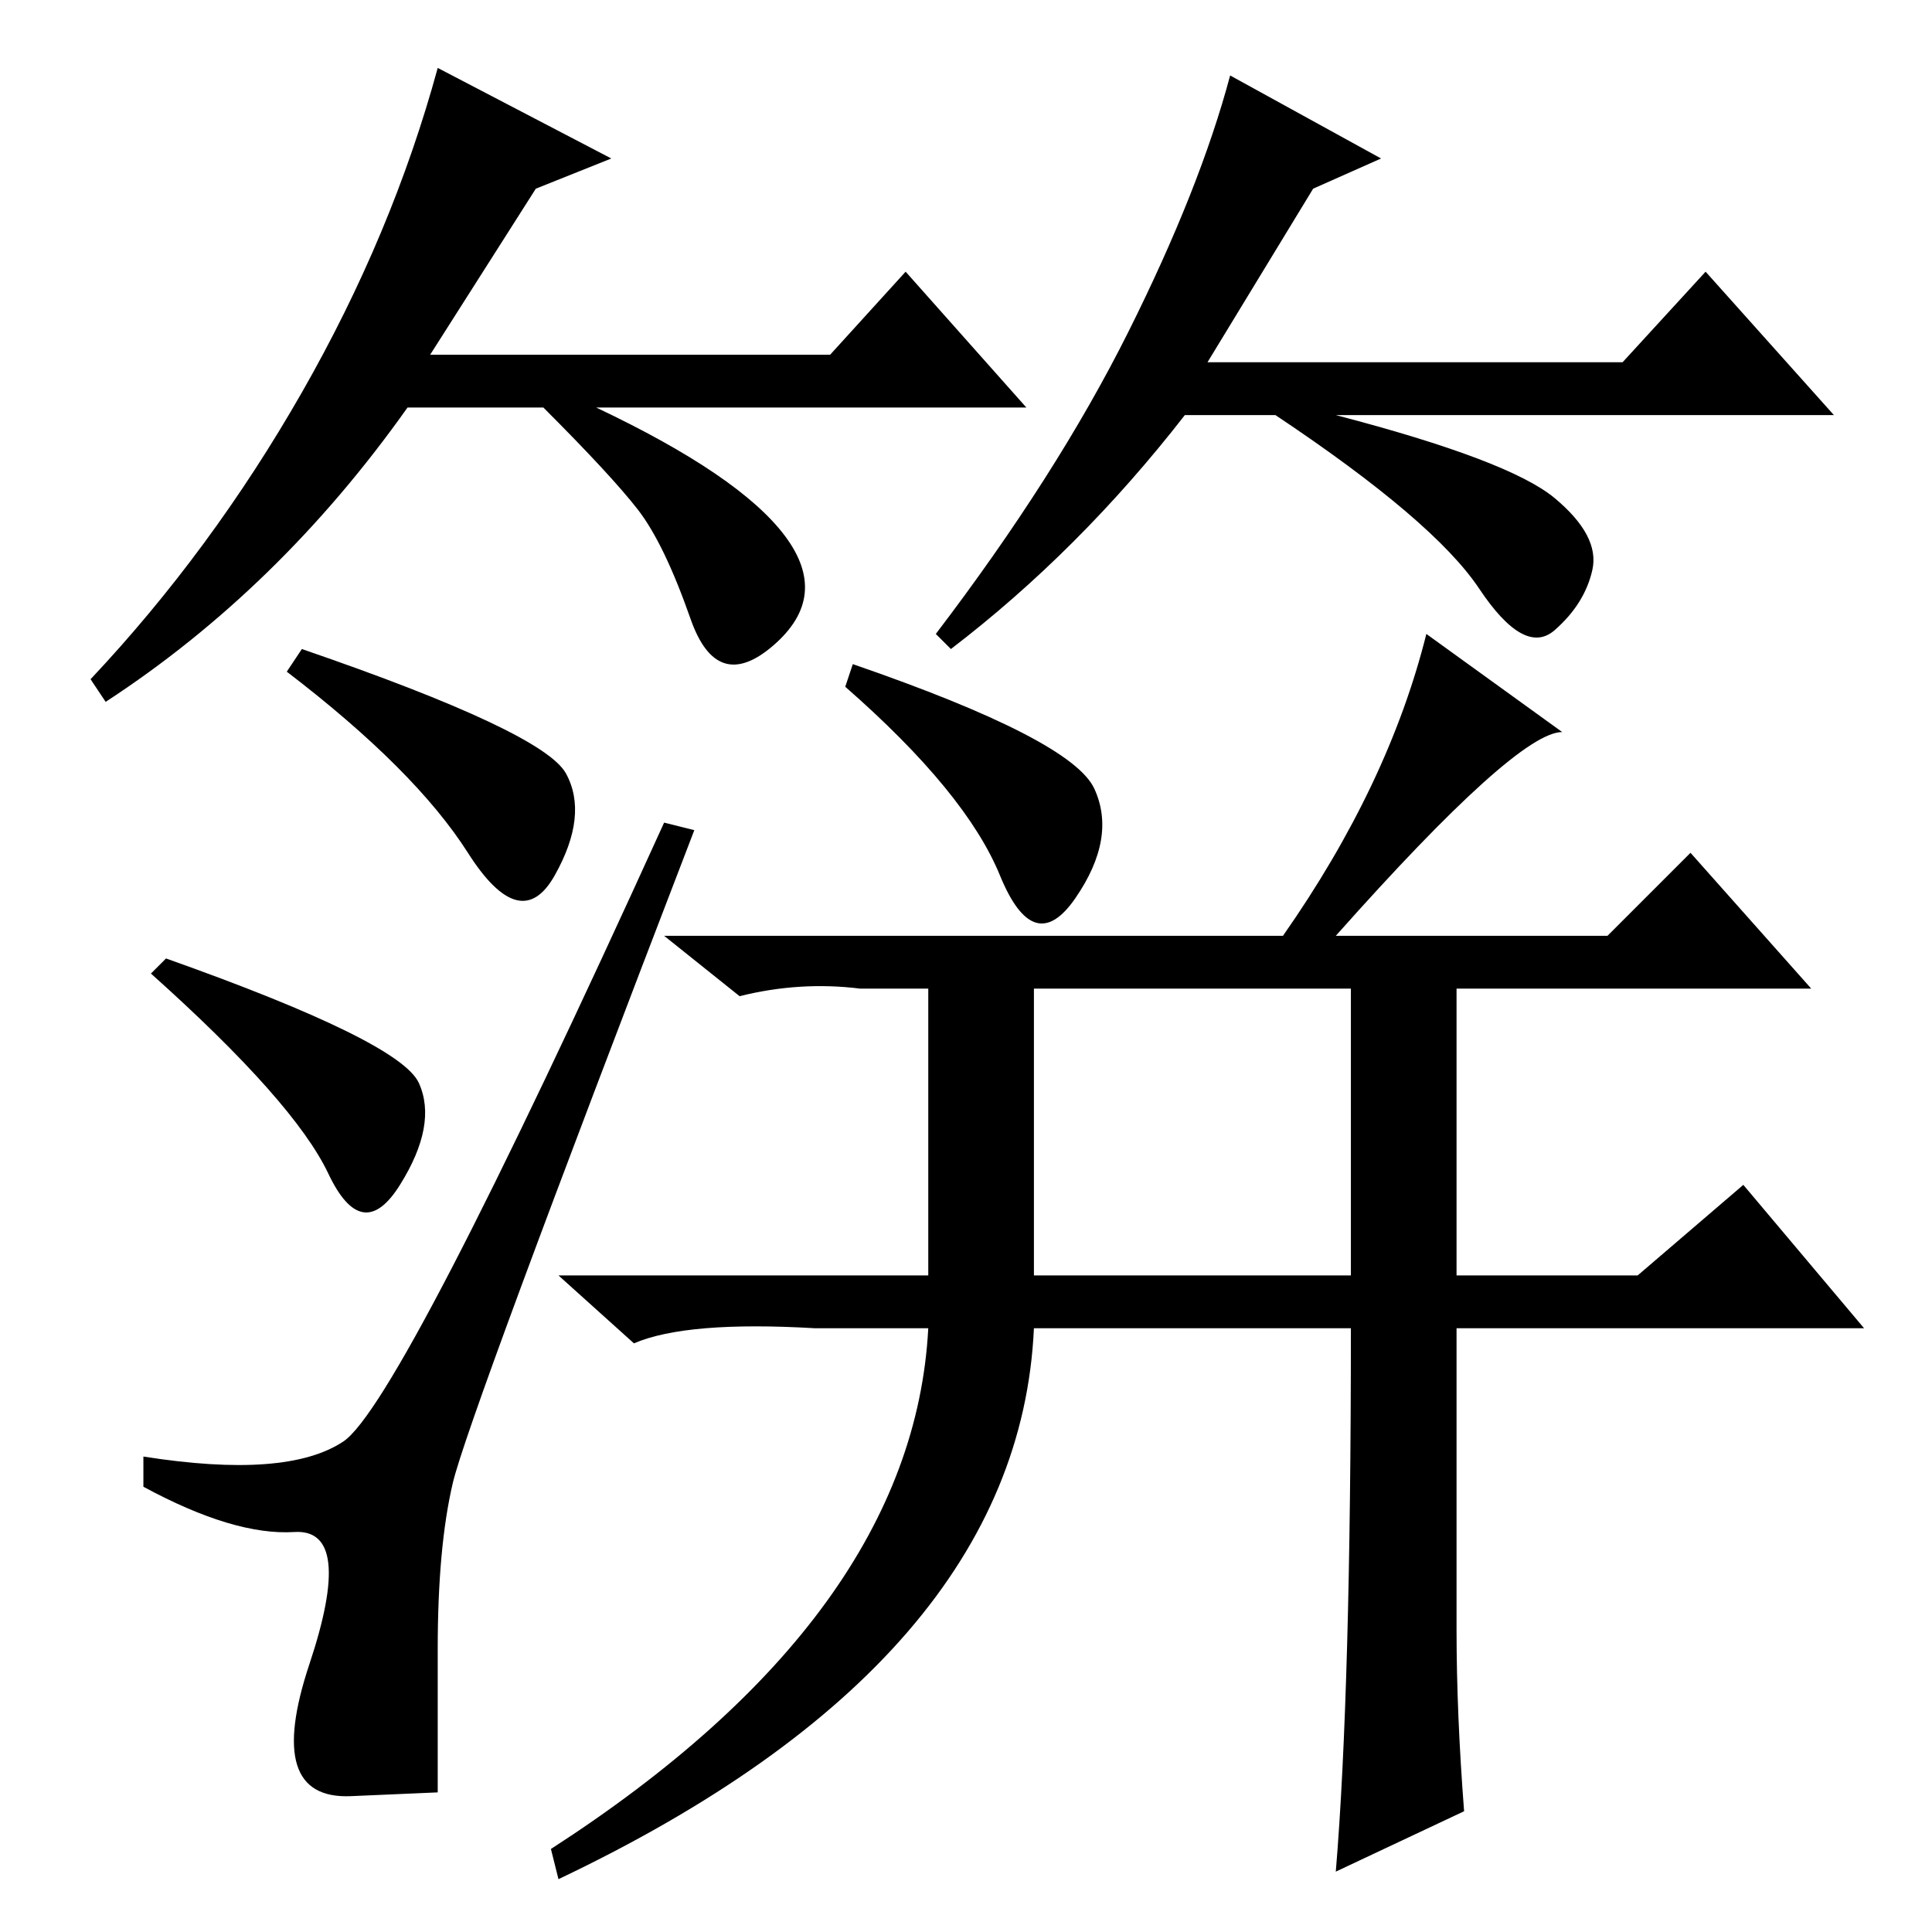 <?xml version="1.0" standalone="no"?>
<!DOCTYPE svg PUBLIC "-//W3C//DTD SVG 1.1//EN" "http://www.w3.org/Graphics/SVG/1.1/DTD/svg11.dtd" >
<svg xmlns="http://www.w3.org/2000/svg" xmlns:xlink="http://www.w3.org/1999/xlink" version="1.1" viewBox="0 -36 256 256">
  <g transform="matrix(1 0 0 -1 0 220)">
   <path fill="currentColor"
d="M71 231l-14 -22h53l10 11l16 -18h-57q19 -9 25 -17t-1.5 -14.5t-11 3.5t-7 14.5t-12.5 13.5h-18q-17 -24 -40 -39l-2 3q16 17 28 38t18 43l23 -12zM174 231l-14 -23h55l11 12l17 -19h-66q23 -6 29 -11t5 -9.5t-5 -8t-10 5.5t-27 23h-12q-14 -18 -31 -31l-2 2
q16 21 25.5 40t13.5 34l20 -11zM60 59.5q-2 -8.5 -2 -22v-19t-11.5 -0.5t-5.5 17.5t-2 17.5t-20 6v4q19 -3 26.5 2t42.5 82l4 -1q-30 -78 -32 -86.5zM55.5 112.5q2.5 -5.5 -2.5 -13.5t-9.5 1.5t-23.5 26.5l2 2q31 -11 33.5 -16.5zM75 153.5q3 -5.5 -1.5 -13.5t-11.5 3
t-24 24l2 3q32 -11 35 -16.5zM137 87h42v38h-42v-38zM113 168q29 -10 32 -16.5t-2.5 -14.5t-10 3t-20.5 25zM193 40q0 -11 1 -24l-17 -8q2 24 2 72h-42q-2 -44 -63 -73l-1 4q48 31 50 69h-15q-17 1 -24 -2l-10 9h49v38h-9q-8 1 -16 -1l-10 8h82q14 20 19 40l18 -13
q-6 0 -30 -27h36l11 11l16 -18h-47v-38h24l14 12l16 -19h-54v-40z" />
  </g>

</svg>
